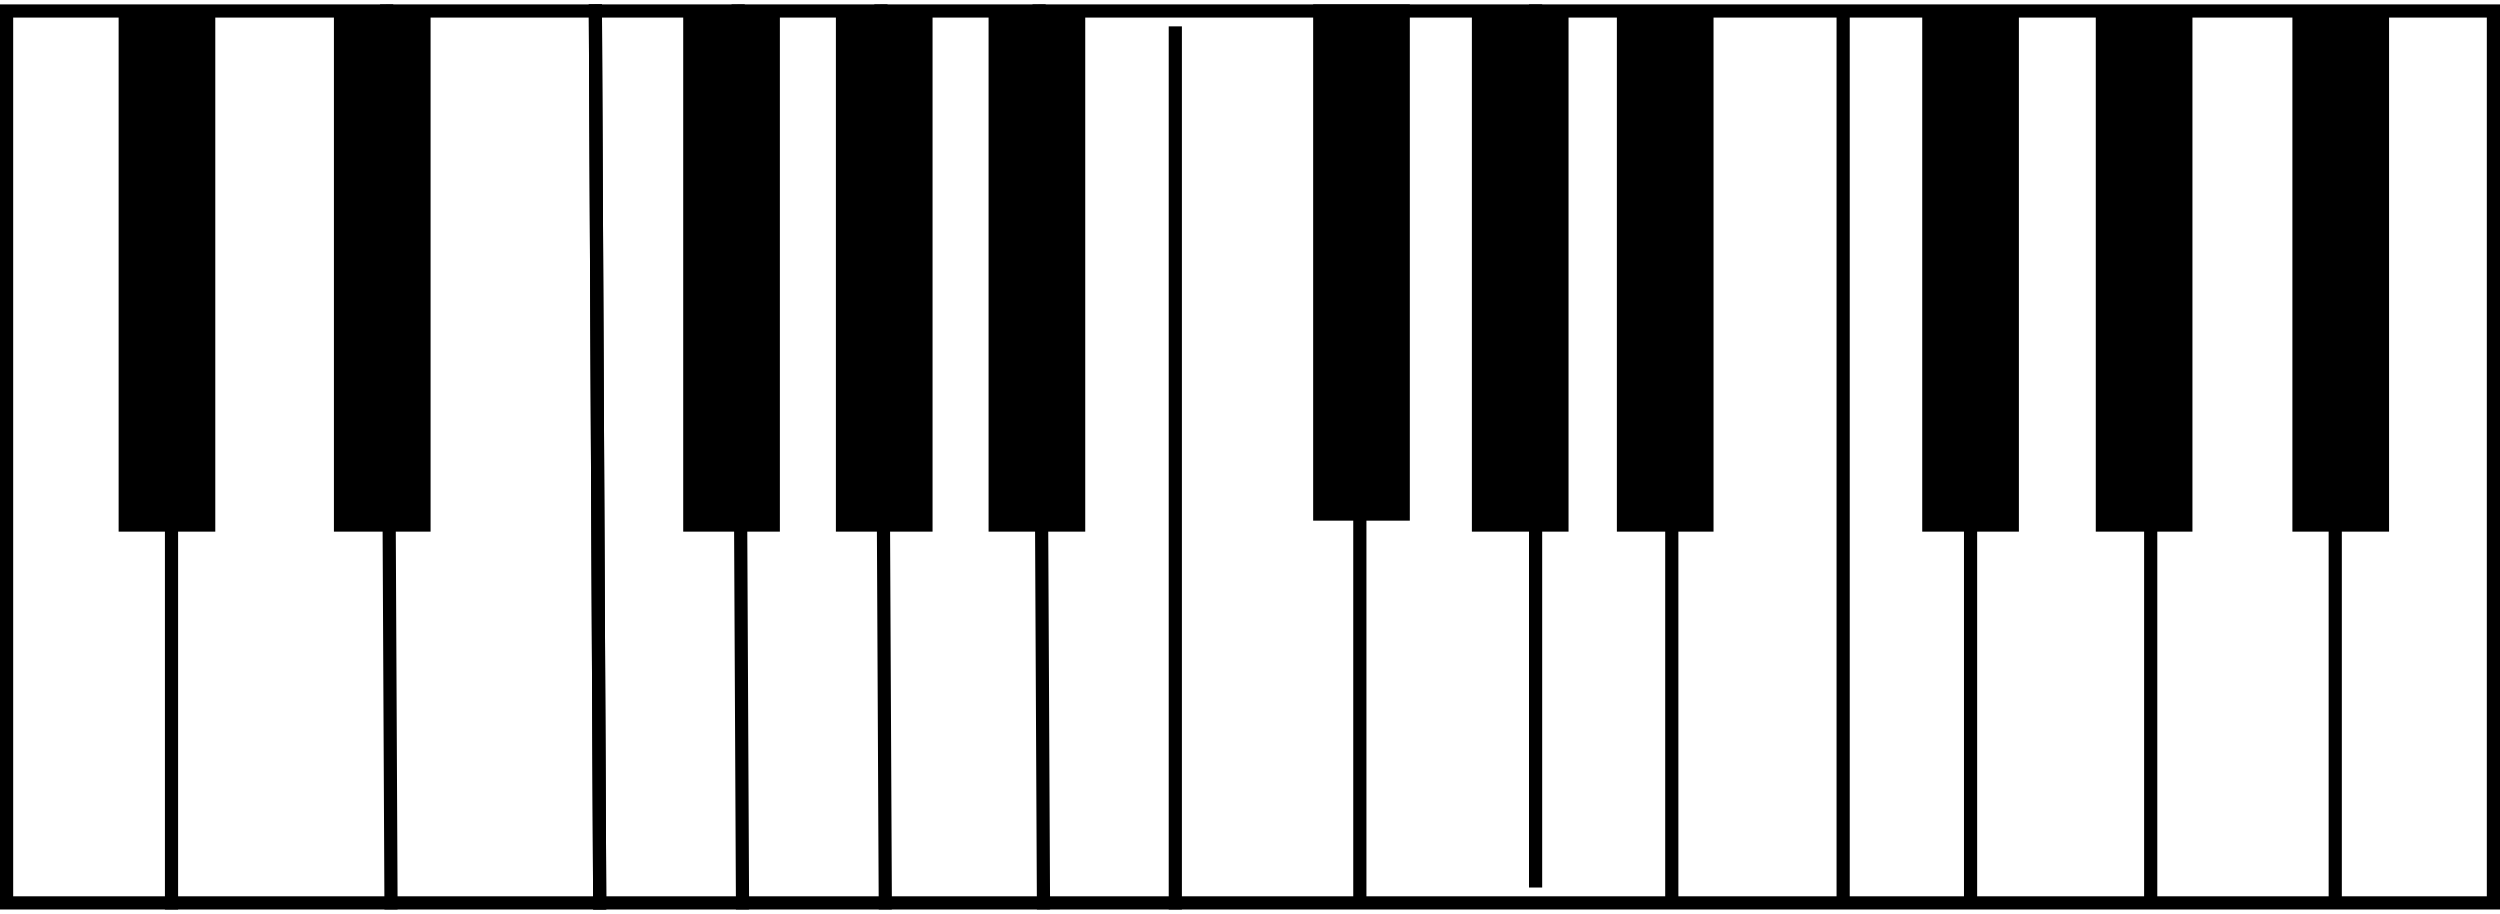 <svg width="569" height="208" viewBox="0 0 569 208" fill="none" xmlns="http://www.w3.org/2000/svg">
<rect x="1.5" y="2.5" width="566" height="203" stroke="black" stroke-width="3"/>
<line x1="135.5" y1="0.993" x2="136.5" y2="206.993" stroke="black" stroke-width="3"/>
<line x1="135.5" y1="0.993" x2="136.5" y2="206.993" stroke="black" stroke-width="3"/>
<path d="M39.036 8.497L39.036 207.005" stroke="black" stroke-width="3"/>
<line x1="88" y1="0.993" x2="89" y2="206.993" stroke="black" stroke-width="3"/>
<line x1="200.5" y1="0.993" x2="201.5" y2="206.993" stroke="black" stroke-width="3"/>
<line x1="236.5" y1="0.993" x2="237.5" y2="206.993" stroke="black" stroke-width="3"/>
<line x1="168" y1="0.993" x2="169" y2="206.993" stroke="black" stroke-width="3"/>
<line x1="267.5" y1="6" x2="267.5" y2="207" stroke="black" stroke-width="3"/>
<line x1="448.5" y1="3.5" x2="448.5" y2="204.5" stroke="black" stroke-width="3"/>
<line x1="531.5" y1="3.5" x2="531.5" y2="204.5" stroke="black" stroke-width="3"/>
<line x1="489.5" y1="3.5" x2="489.5" y2="204.5" stroke="black" stroke-width="3"/>
<line x1="309.5" y1="3.5" x2="309.5" y2="204.5" stroke="black" stroke-width="3"/>
<line x1="349.5" y1="1" x2="349.5" y2="202" stroke="black" stroke-width="3"/>
<line x1="380.5" y1="3.5" x2="380.5" y2="204.5" stroke="black" stroke-width="3"/>
<line x1="419.5" y1="3.5" x2="419.5" y2="204.5" stroke="black" stroke-width="3"/>
<rect x="27" y="3.5" width="22" height="117.5" fill="black"/>
<rect x="76" y="3.5" width="22" height="117.5" fill="black"/>
<rect x="155.5" y="3.5" width="22" height="117.5" fill="black"/>
<rect x="190.25" y="3.5" width="22" height="117.5" fill="black"/>
<rect x="225" y="3.5" width="22" height="117.5" fill="black"/>
<rect x="298.875" y="1" width="22" height="117.5" fill="black"/>
<rect x="335" y="3.5" width="22" height="117.5" fill="black"/>
<rect x="368" y="3.5" width="22" height="117.5" fill="black"/>
<rect x="437.5" y="3.5" width="22" height="117.5" fill="black"/>
<rect x="477" y="3.5" width="22" height="117.5" fill="black"/>
<rect x="521.75" y="3.5" width="22" height="117.5" fill="black"/>
</svg>
